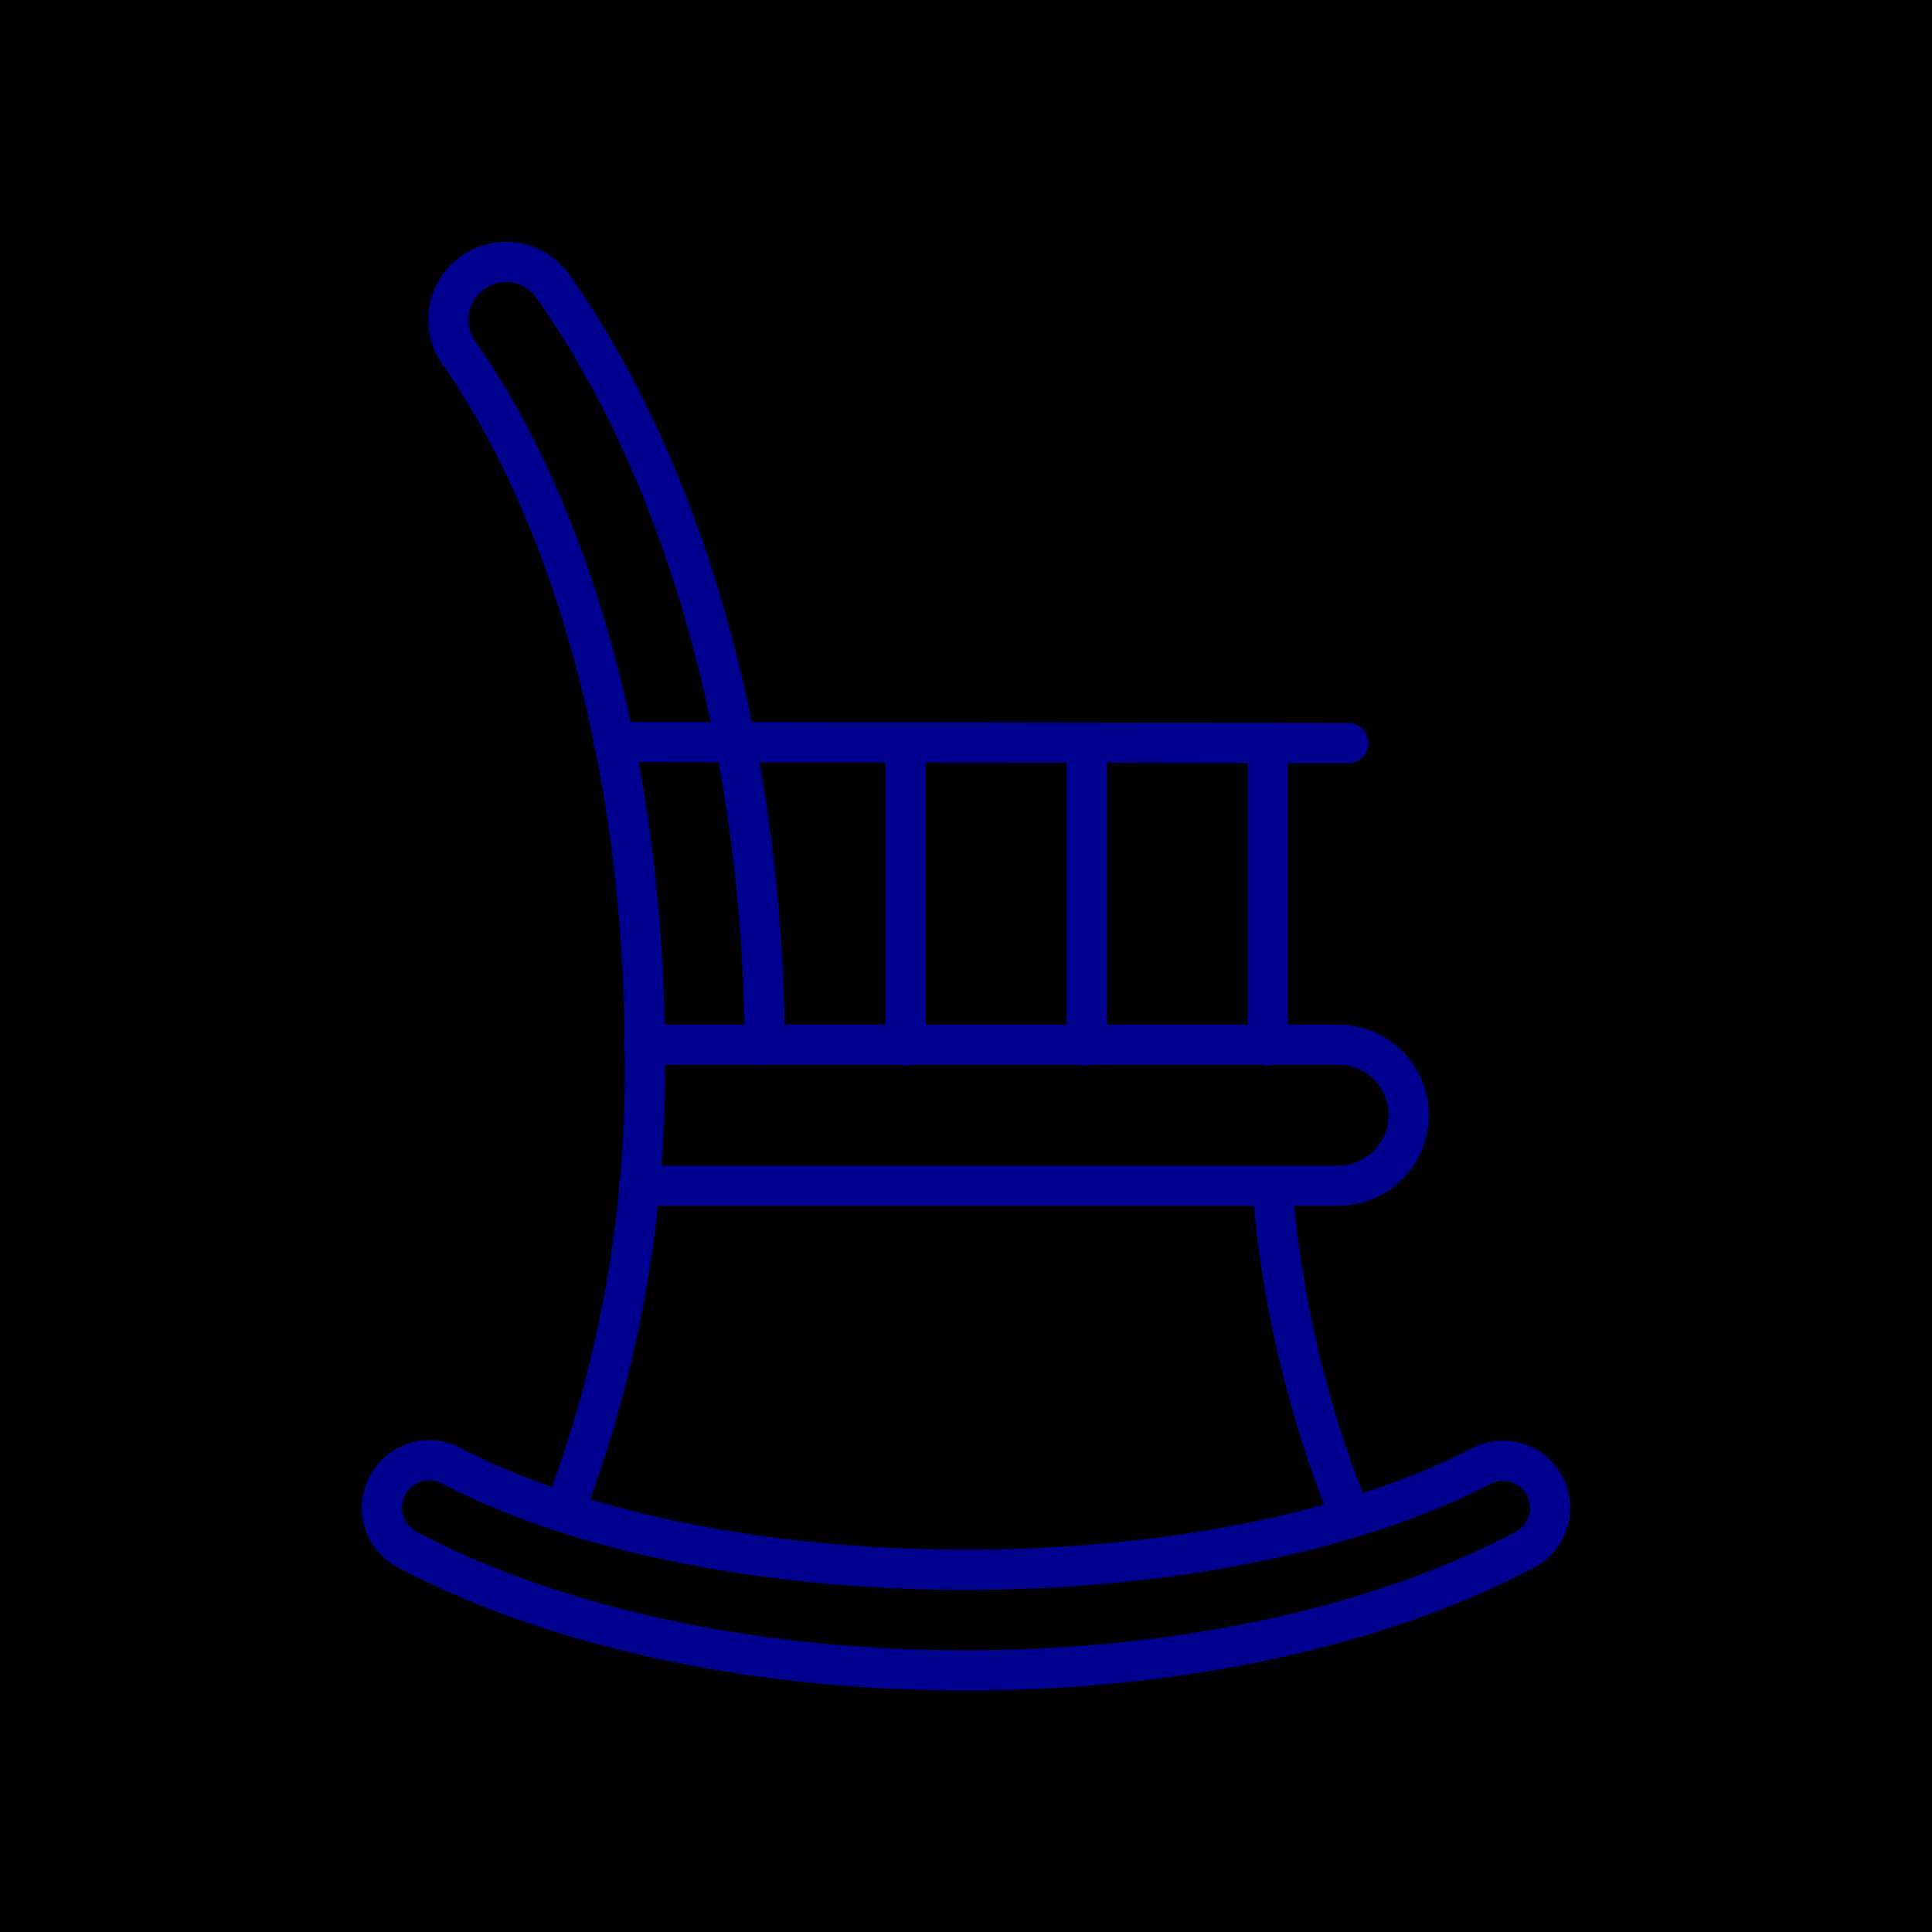 <svg xmlns="http://www.w3.org/2000/svg" viewBox="0 0 96 96"><defs><style>.cls-2{fill:none;stroke:#00008f;stroke-linecap:round;stroke-linejoin:round;stroke-width:2px}</style></defs><g id="Layer_2" data-name="Layer 2"><g id="icons"><path fill="currentColor" d="M0 0h96v96H0z"/><path class="cls-2" d="M19.69 73.24a2.34 2.34 0 0 0 .55 3.76C27.18 80.68 37 83 48 83s20.84-2.32 27.78-6a2.35 2.35 0 0 0 .58-3.71 2.36 2.36 0 0 0-2.76-.44C67.53 76 58.31 78 48 78s-19.55-2-25.6-5.18a2.31 2.31 0 0 0-2.71.42zM32 51.91h34.5a3.5 3.5 0 0 1 3.5 3.5 3.51 3.51 0 0 1-3.5 3.51H31.75M67 75.1a55.23 55.23 0 0 1-3.78-16.17M30.49 36.87l36.51.05"/><path class="cls-2" d="M38 51.91c-.1-15.19-4.19-28.75-10.56-37.73a2.85 2.85 0 0 0-4-.6 2.86 2.86 0 0 0-.65 3.93c5.61 8 9.25 20.64 9.25 34.94a61.56 61.56 0 0 1-4 22.66M63 51.95V36.92M54 51.95V36.92M45 51.95V36.92"/></g></g></svg>